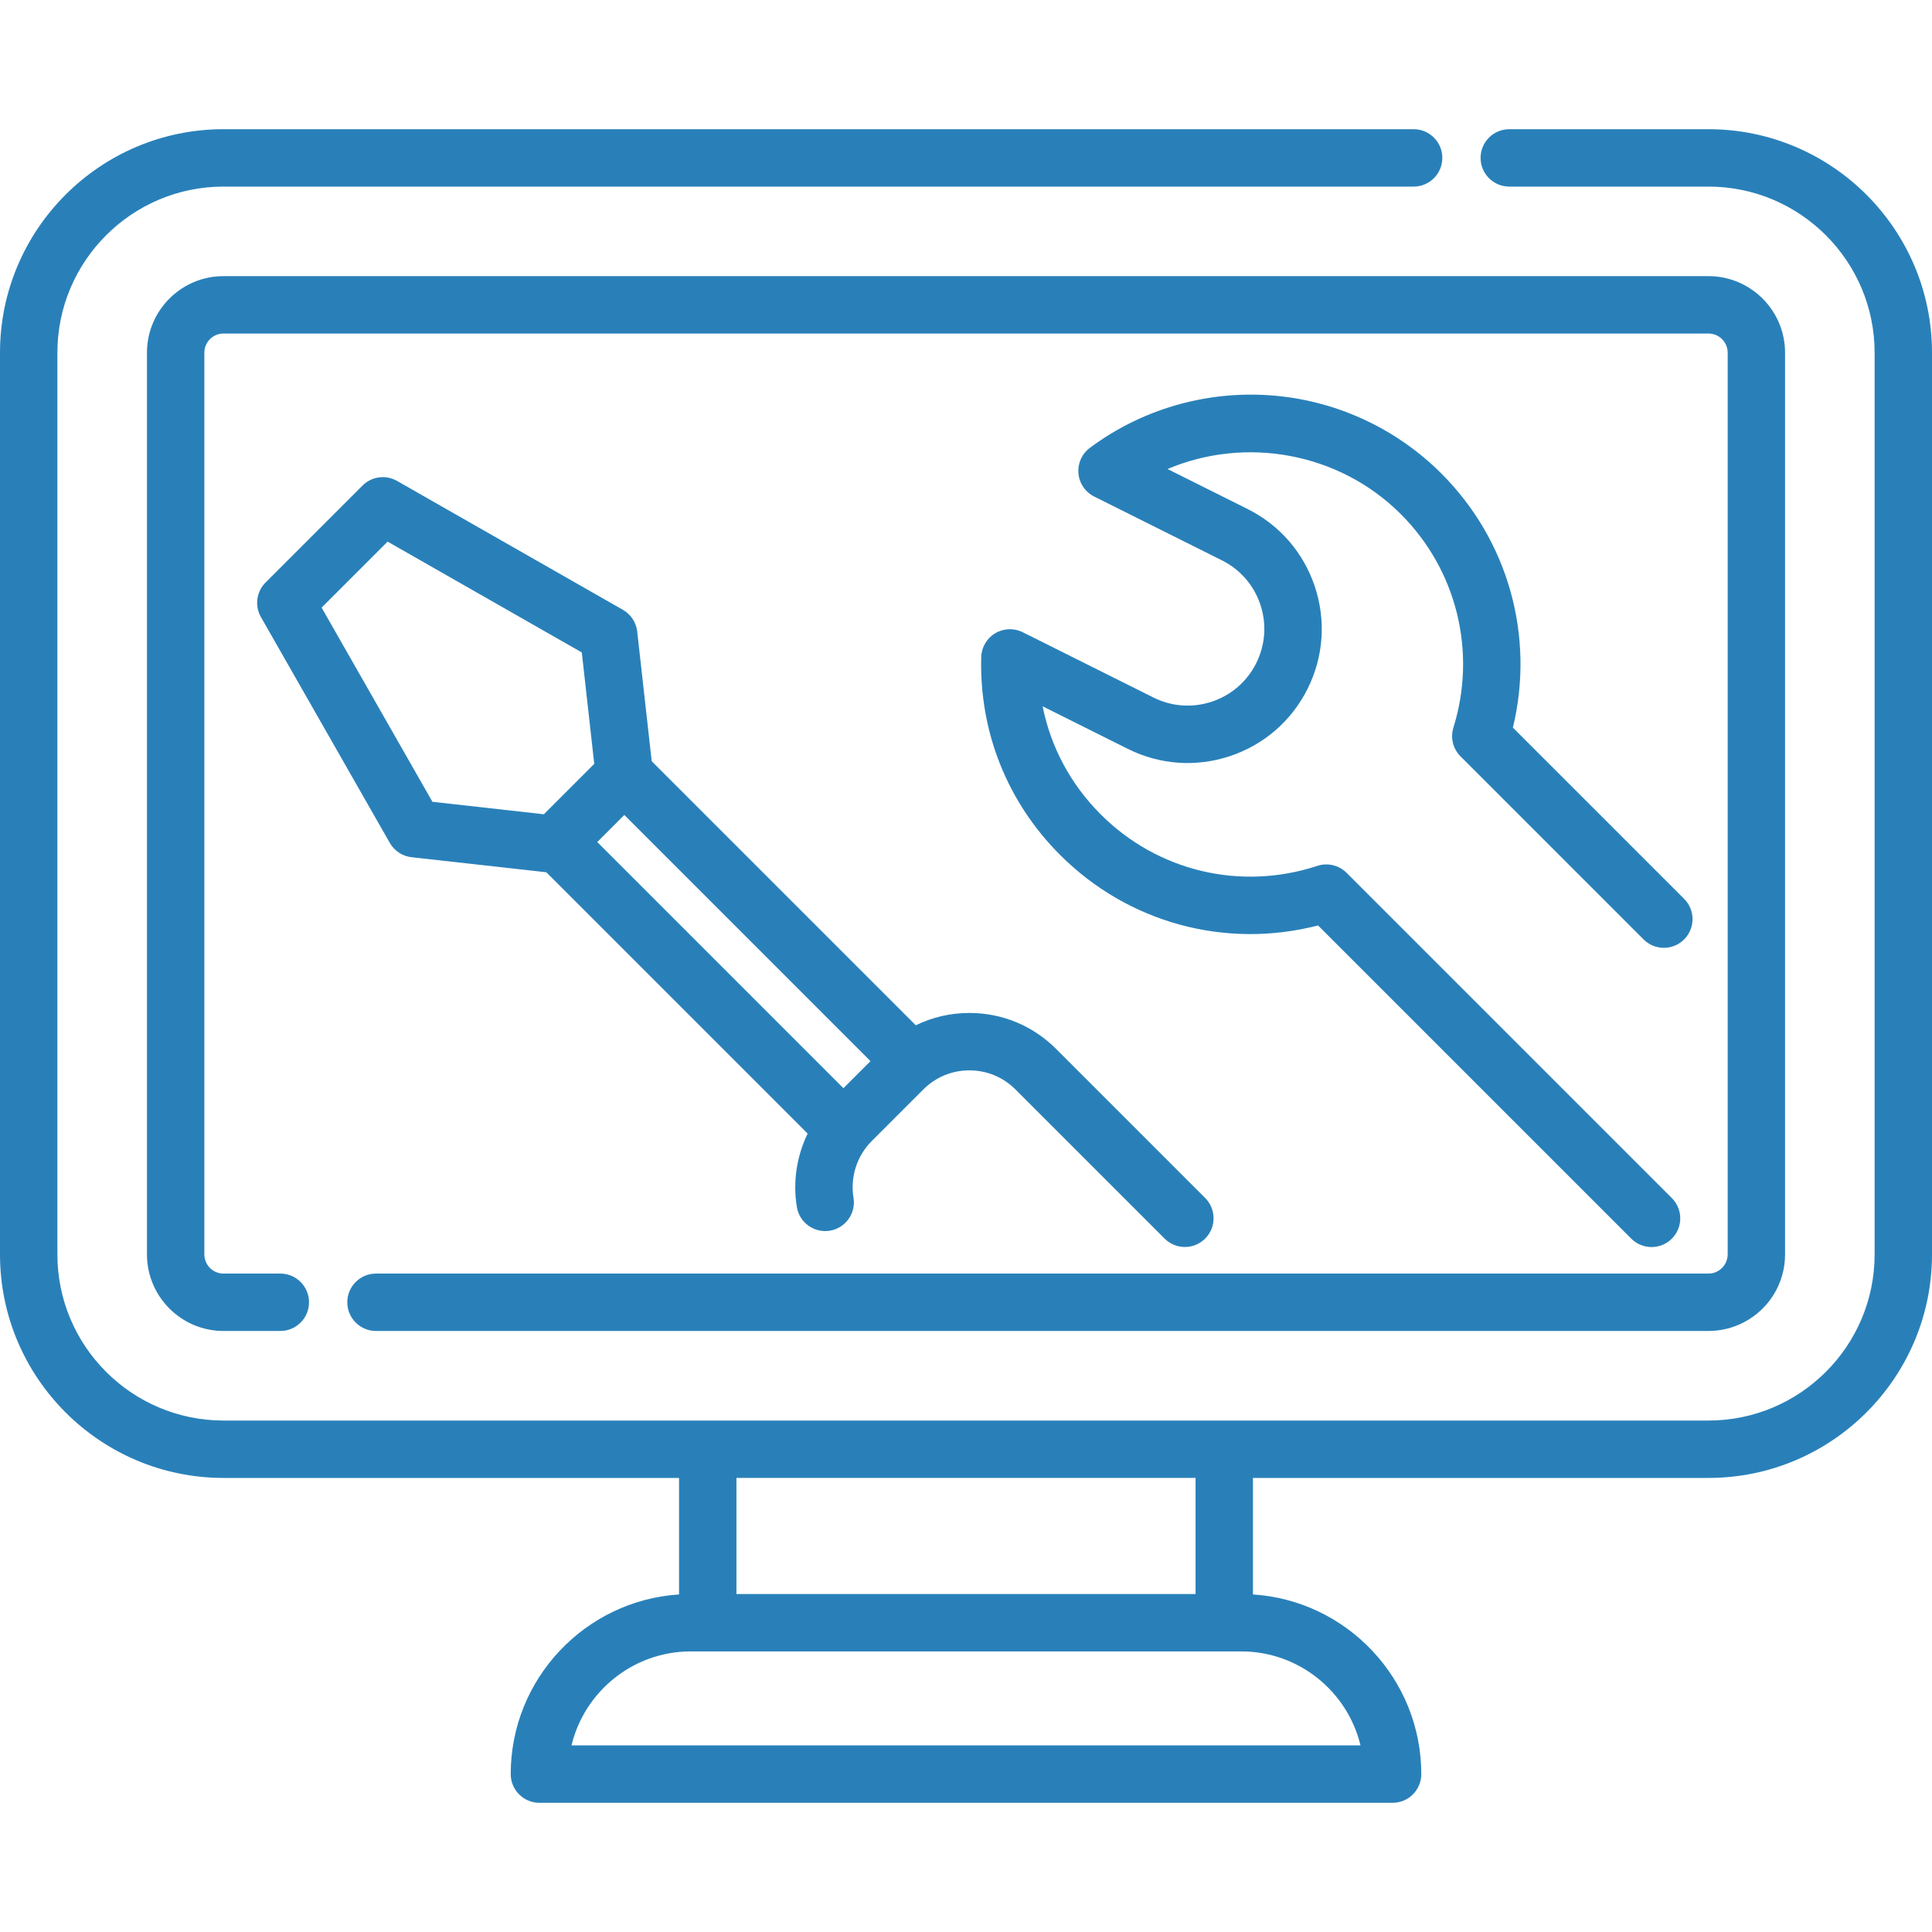 <?xml version="1.0"?>
<svg xmlns="http://www.w3.org/2000/svg" xmlns:xlink="http://www.w3.org/1999/xlink" xmlns:svgjs="http://svgjs.com/svgjs" version="1.1" width="512" height="512" x="0" y="0" viewBox="0 0 512 512" style="enable-background:new 0 0 512 512" xml:space="preserve" class=""><g>
<g xmlns="http://www.w3.org/2000/svg">
	<g>
		<path d="M452.763,34.24h-52.789c-4.2,0-7.604,3.405-7.604,7.604c0,4.199,3.404,7.604,7.604,7.604h52.789    c24.278,0,44.03,19.747,44.03,44.019v238.972c0,24.272-19.751,44.019-44.03,44.019H59.227c-24.272,0-44.019-19.747-44.019-44.019    V93.467c0-24.272,19.747-44.019,44.019-44.019h315.398c4.2,0,7.604-3.405,7.604-7.604c0-4.199-3.404-7.604-7.604-7.604H59.227    C26.569,34.24,0,60.809,0,93.467v238.972c0,32.657,26.569,59.227,59.227,59.227h120.728v30.878    c-24.867,1.612-44.609,22.344-44.609,47.612c0,4.199,3.405,7.604,7.604,7.604h226.101c4.2,0,7.604-3.405,7.604-7.604    c0-25.267-19.741-46.001-44.609-47.612v-30.878h120.716c32.664,0,59.238-26.569,59.238-59.227V93.467    C512,60.809,485.427,34.24,452.763,34.24z M195.162,391.666h121.677v30.766h-0.001H195.162V391.666z M360.549,462.552H151.451    c3.433-14.274,16.307-24.914,31.62-24.914H328.93C344.242,437.639,357.116,448.278,360.549,462.552z" fill="#2980b9" data-original="#000000" style="" class=""/>
	</g>
</g>
<g xmlns="http://www.w3.org/2000/svg">
	<g>
		<path d="M387.052,200.449l48.506,48.505c2.971,2.97,7.784,2.969,10.754,0c2.97-2.97,2.97-7.784,0-10.753l-45.377-45.376    c5.843-24.16-1.204-49.585-18.938-67.317c-12.21-12.21-28.411-19.583-45.621-20.761c-17.028-1.165-33.924,3.786-47.551,13.942    c-2.117,1.578-3.265,4.14-3.03,6.77s1.815,4.95,4.176,6.13l33.845,16.905c4.855,2.425,8.474,6.595,10.193,11.743    c1.717,5.147,1.329,10.656-1.097,15.51c-2.425,4.854-6.594,8.474-11.741,10.192c-5.148,1.719-10.658,1.329-15.511-1.096    l-34.626-17.296c-2.325-1.161-5.082-1.055-7.312,0.283c-2.228,1.337-3.618,3.721-3.687,6.319    c-0.521,19.802,6.903,38.417,20.903,52.419c18.06,18.06,43.875,25.007,68.359,18.682l83.004,83.004    c1.485,1.484,3.432,2.227,5.378,2.227s3.892-0.742,5.378-2.227c2.97-2.97,2.97-7.784,0-10.753l-86.191-86.19    c-2.031-2.029-5.03-2.743-7.754-1.846c-20.311,6.686-42.313,1.456-57.417-13.65c-7.981-7.982-13.247-17.869-15.39-28.636    l22.562,11.27c8.488,4.24,18.118,4.921,27.122,1.917c9-3.004,16.292-9.334,20.533-17.823c4.24-8.489,4.92-18.121,1.916-27.121    c-3.004-9.001-9.334-16.293-17.822-20.533l-21.207-10.593c20.655-8.745,45.423-4.45,61.839,11.966    c14.831,14.831,20.168,36.5,13.924,56.551C384.33,195.509,385.054,198.45,387.052,200.449z" fill="#2980b9" data-original="#000000" style="" class=""/>
	</g>
</g>
<g xmlns="http://www.w3.org/2000/svg">
	<g>
		<path d="M319.382,317.479l-39.527-39.527c-6.132-6.131-14.283-9.508-22.954-9.508c-5.008,0.001-9.84,1.133-14.211,3.266    l-69.982-69.981l-3.839-34.356c-0.27-2.415-1.678-4.555-3.788-5.76l-59.862-34.164c-2.978-1.7-6.723-1.196-9.146,1.227    l-25.699,25.699c-2.424,2.423-2.926,6.168-1.227,9.146l34.163,59.862c1.204,2.111,3.345,3.518,5.76,3.788l35.722,3.992    l69.246,69.245c-2.897,5.97-3.958,12.771-2.858,19.471c0.68,4.145,4.597,6.944,8.736,6.271c4.144-0.681,6.951-4.593,6.271-8.736    c-0.901-5.482,0.902-11.097,4.823-15.018l13.69-13.69c3.259-3.259,7.592-5.053,12.201-5.053c4.608,0,8.94,1.794,12.199,5.053    l39.527,39.527c1.485,1.484,3.432,2.227,5.378,2.227c1.946,0,3.892-0.742,5.378-2.227    C322.351,325.262,322.351,320.447,319.382,317.479z M144.126,215.787l-29.526-3.299l-29.37-51.464l17.49-17.49l51.463,29.371    l3.299,29.526L144.126,215.787z M223.516,288.382l-65.239-65.239l7.169-7.169l65.239,65.239L223.516,288.382z" fill="#2980b9" data-original="#000000" style="" class=""/>
	</g>
</g>
<g xmlns="http://www.w3.org/2000/svg">
	<g>
		<path d="M452.763,73.18H59.223c-11.181,0-20.277,9.105-20.277,20.297v238.947c0,11.192,9.096,20.297,20.277,20.297h15.068    c4.199,0,7.604-3.405,7.604-7.604c0-4.199-3.405-7.604-7.604-7.604H59.223c-2.795,0-5.069-2.283-5.069-5.09V93.477    c0-2.806,2.274-5.09,5.069-5.09h393.542c2.806,0,5.09,2.283,5.09,5.09v238.947c0,1.915-1.072,3.655-2.8,4.543    c-0.705,0.363-1.475,0.546-2.289,0.546H99.639c-4.199,0-7.604,3.405-7.604,7.604c0,4.199,3.405,7.605,7.604,7.605h353.125    c3.213,0,6.41-0.771,9.242-2.229c6.819-3.503,11.054-10.426,11.054-18.068V93.477C473.061,82.285,463.956,73.18,452.763,73.18z" fill="#2980b9" data-original="#000000" style="" class=""/>
	</g>
</g>
<g xmlns="http://www.w3.org/2000/svg">
</g>
<g xmlns="http://www.w3.org/2000/svg">
</g>
<g xmlns="http://www.w3.org/2000/svg">
</g>
<g xmlns="http://www.w3.org/2000/svg">
</g>
<g xmlns="http://www.w3.org/2000/svg">
</g>
<g xmlns="http://www.w3.org/2000/svg">
</g>
<g xmlns="http://www.w3.org/2000/svg">
</g>
<g xmlns="http://www.w3.org/2000/svg">
</g>
<g xmlns="http://www.w3.org/2000/svg">
</g>
<g xmlns="http://www.w3.org/2000/svg">
</g>
<g xmlns="http://www.w3.org/2000/svg">
</g>
<g xmlns="http://www.w3.org/2000/svg">
</g>
<g xmlns="http://www.w3.org/2000/svg">
</g>
<g xmlns="http://www.w3.org/2000/svg">
</g>
<g xmlns="http://www.w3.org/2000/svg">
</g>
</g></svg>
